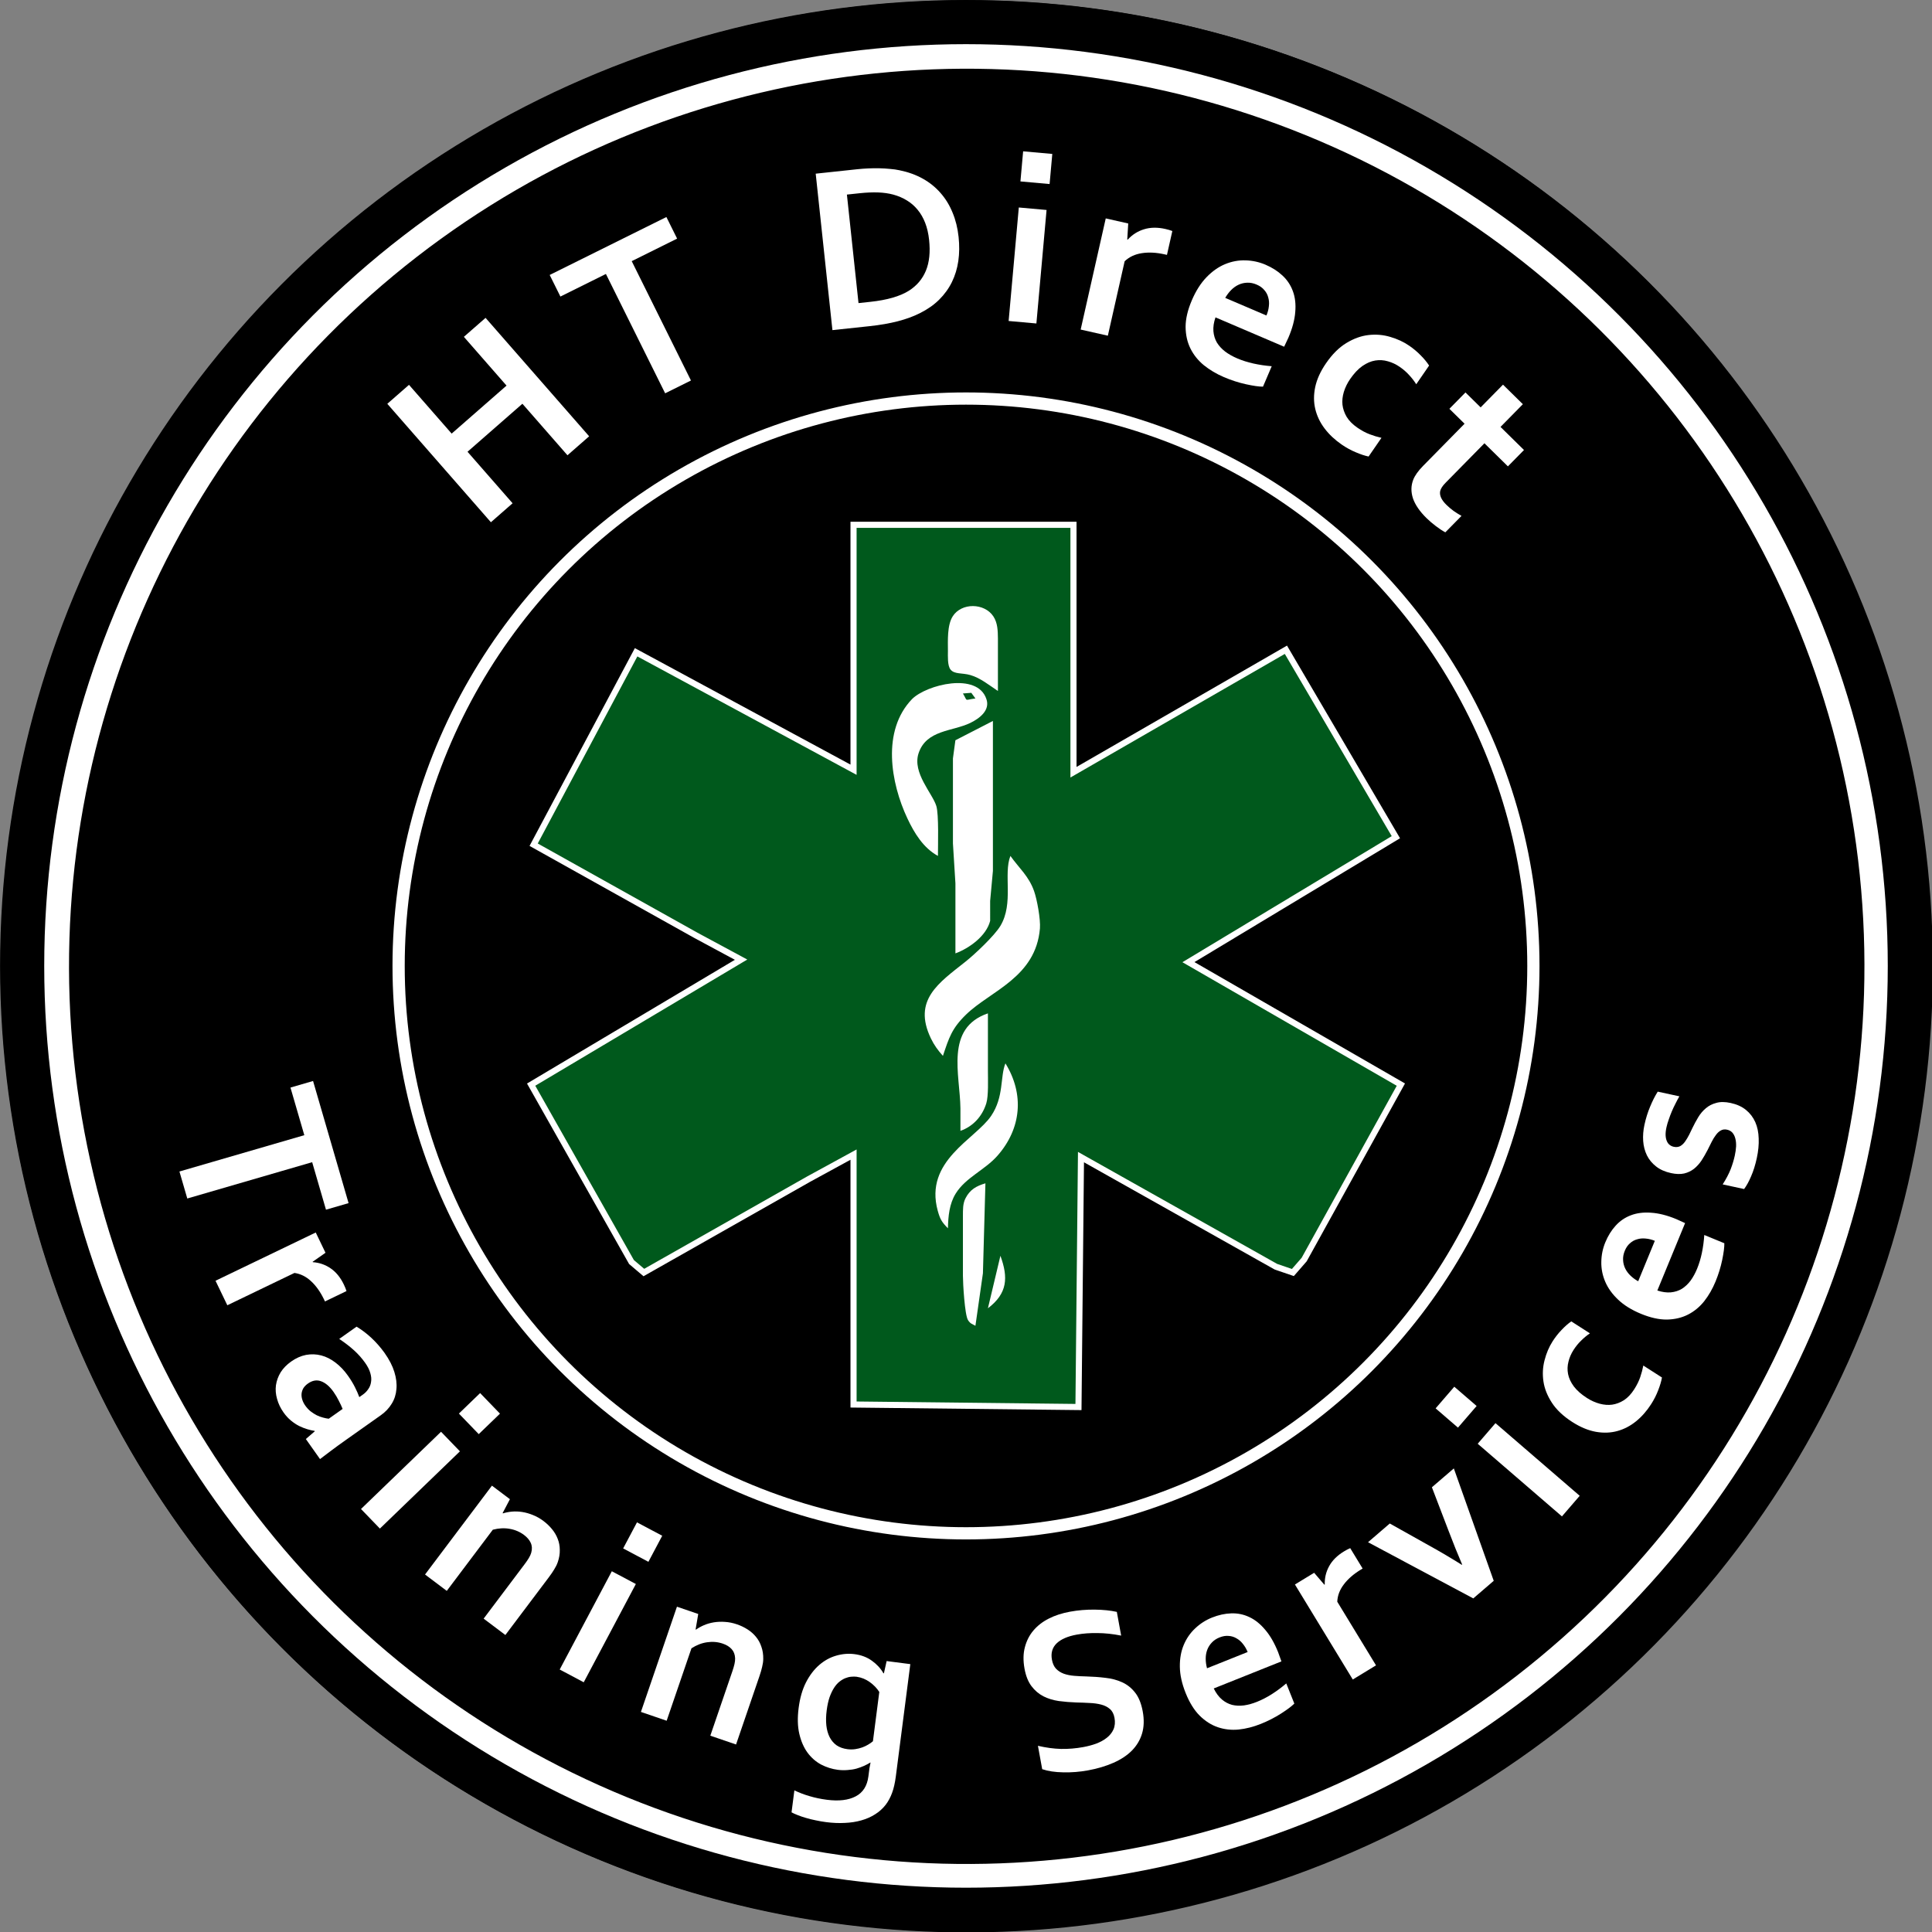 <?xml version="1.0" encoding="UTF-8" standalone="no"?>
<svg
   xmlns:dc="http://purl.org/dc/elements/1.1/"
   xmlns:cc="http://creativecommons.org/ns#"
   xmlns:rdf="http://www.w3.org/1999/02/22-rdf-syntax-ns#"
   xmlns:svg="http://www.w3.org/2000/svg"
   xmlns="http://www.w3.org/2000/svg"
   xmlns:sodipodi="http://sodipodi.sourceforge.net/DTD/sodipodi-0.dtd"
   xmlns:inkscape="http://www.inkscape.org/namespaces/inkscape"
   inkscape:label="Logo"
   inkscape:version="1.0 (4035a4fb49, 2020-05-01)"
   sodipodi:docname="HTLogo_FINAL.svg"
   id="svg26"
   version="1.1"
   viewBox="0 0 468.749 468.749"
   height="500"
   width="500">
  <rect x="0" y="0" width="468.749" height="468.749" fill="#808080" stroke="none"/>
  <sodipodi:namedview
     units="px"
     inkscape:snap-page="true"
     inkscape:snap-global="true"
     inkscape:snap-bbox-midpoints="true"
     inkscape:snap-bbox-edge-midpoints="true"
     inkscape:bbox-nodes="true"
     inkscape:bbox-paths="true"
     inkscape:snap-bbox="true"
     inkscape:guide-bbox="true"
     showguides="false"
     inkscape:current-layer="svg26"
     inkscape:window-maximized="1"
     inkscape:window-y="-8"
     inkscape:window-x="-8"
     inkscape:cy="229.30913"
     inkscape:cx="285.96318"
     inkscape:zoom="1.4142136"
     showgrid="false"
     id="namedview24"
     inkscape:window-height="1017"
     inkscape:window-width="1920"
     inkscape:pageshadow="2"
     inkscape:pageopacity="0"
     guidetolerance="10"
     gridtolerance="10"
     objecttolerance="10"
     borderopacity="1"
     bordercolor="#666666"
     pagecolor="#2e2e2e">
    <sodipodi:guide
       id="guide922"
       orientation="0,-1"
       position="327.21,731.209" />
    <sodipodi:guide
       id="guide924"
       orientation="1,0"
       position="765.882,1500" />
    <sodipodi:guide
       id="guide938"
       orientation="0,-1"
       position="-91.765,1101.177" />
    <sodipodi:guide
       id="guide976"
       orientation="0,-1"
       position="-343.124,645.002" />
  </sodipodi:namedview>
  <defs
     id="defs30" />
  <g
     transform="translate(-432.196,-450.716)"
     id="g1075">
    <ellipse
       inkscape:label="whiteCircle"
       transform="matrix(0.995,-0.102,0.102,0.995,0,0)"
       style="display:inline;opacity:1;mix-blend-mode:normal;fill:#ffffff;fill-opacity:1;fill-rule:evenodd;stroke:#000000;stroke-width:3.396;stroke-miterlimit:4;stroke-dasharray:none;image-rendering:optimizeSpeed"
       id="circle951-2"
       ry="232.639"
       rx="232.659"
       cy="749.437"
       cx="593.271">
      <title
         id="title949-7">outerCircle</title>
    </ellipse>
    <ellipse
       style="display:inline;opacity:1;mix-blend-mode:normal;fill:none;fill-rule:evenodd;stroke:#000000;stroke-width:10.713;stroke-miterlimit:4;stroke-dasharray:none;image-rendering:optimizeSpeed"
       id="outerCircle"
       cx="666.57"
       cy="685.074"
       rx="229.001"
       ry="229.001"
       inkscape:label="OuterCircle">
      <title
         id="title942">outerCircle</title>
    </ellipse>
    <ellipse
       ry="216.162"
       rx="216.18"
       cy="749.437"
       cx="593.271"
       id="circle951"
       style="display:inline;opacity:1;mix-blend-mode:normal;fill:#000000;fill-opacity:1;fill-rule:evenodd;stroke:#000000;stroke-width:3.156;stroke-miterlimit:4;stroke-dasharray:none;image-rendering:optimizeSpeed"
       transform="matrix(0.995,-0.102,0.102,0.995,0,0)"
       inkscape:label="InnerCircle">
      <title
         id="title949">outerCircle</title>
    </ellipse>
    <circle
       cy="685.074"
       cx="666.57"
       id="outerCircle-4"
       style="display:inline;opacity:1;mix-blend-mode:normal;fill:none;fill-rule:evenodd;stroke:#ffffff;stroke-width:2.966;stroke-miterlimit:4;stroke-dasharray:none;stroke-opacity:1;image-rendering:optimizeSpeed"
       inkscape:label="innerCircle2"
       r="137.661">
      <title
         id="title942-3">outerCircle</title>
    </circle>
    <path
       id="Selection #3-5-8"
       fill="none"
       stroke="#000000"
       stroke-width="1"
       d="m 692.646,578.047 h -53.361 v 59.423 l -52.754,-28.498 -24.86,46.689 39.413,22.016 10.915,5.878 -50.935,30.317 24.344,43.041 3.002,2.55 39.96,-22.652 10.915,-5.96 v 60.634 l 54.573,0.607 0.607,-60.638 47.297,26.597 4.116,1.408 2.737,-3.142 23.465,-42.447 -51.542,-29.713 50.33,-30.317 -26.682,-45.477 -51.539,29.713 z"
       style="display:inline;fill:#00591c;fill-opacity:1;stroke:#ffffff;stroke-width:1.483;stroke-miterlimit:4;stroke-dasharray:none;stroke-opacity:1"
       inkscape:label="Cross" />
    <path
       id="Selection #3-5-5"
       fill="none"
       stroke="#000000"
       stroke-width="1"
       d="m 674.315,618.363 v -12.734 c -0.025,-1.854 -0.051,-3.784 -1.123,-5.391 -2.183,-3.255 -7.694,-3.341 -9.836,0 -1.383,2.167 -1.177,5.907 -1.171,8.425 0,1.205 -0.139,3.521 0.62,4.486 0.971,1.224 2.8,0.766 4.837,1.357 2.464,0.718 4.556,2.464 6.672,3.856 z m -14.553,40.02 c 0,-2.613 0.24,-10.057 -0.395,-12.126 -0.946,-3.069 -5.834,-8.01 -4.318,-12.734 1.87,-5.78 8.308,-5.318 12.594,-7.422 2.234,-1.091 4.84,-3.069 3.869,-5.796 -2.196,-6.58 -14.486,-3.477 -18.007,0 -7.447,7.688 -5.198,20.39 -1.152,28.982 1.674,3.556 3.879,7.175 7.409,9.095 z m 6.062,-39.413 2.033,-0.161 1.001,1.373 c -2.833,0.353 -1.785,0.859 -3.034,-1.212 z m 7.276,6.669 -9.102,4.682 -0.598,4.413 v 20.617 l 0.604,9.703 v 16.976 c 3.347,-1.246 7.473,-4.182 8.425,-7.881 V 669.298 L 673.1,662.022 Z m 4.246,32.744 c -1.753,4.423 0.867,11.487 -2.433,16.979 -1.43,2.389 -6.207,6.887 -8.482,8.691 -6.489,5.16 -12.838,9.295 -8.381,18.596 0.781,1.626 1.718,2.923 2.923,4.246 1.474,-4.41 2.148,-6.659 5.634,-10.041 5.91,-5.736 16.91,-8.994 17.9,-20.883 0.18,-2.161 -0.693,-7.036 -1.433,-9.095 -1.284,-3.603 -3.588,-5.489 -5.729,-8.491 z m -5.457,38.201 c -10.472,3.572 -6.767,14.844 -6.669,23.044 v 5.457 c 3.069,-1.069 5.305,-3.531 6.274,-6.672 0.56,-1.813 0.395,-5.827 0.395,-7.881 z m 4.246,12.129 c -1.316,3.297 -0.323,8.093 -3.458,12.734 -3.844,5.698 -16.312,10.889 -12.958,23.041 0.569,2.063 0.997,2.746 2.468,4.246 0.063,-2.888 0.329,-5.926 1.886,-8.434 2.401,-3.882 7.083,-5.72 10.114,-9.162 5.846,-6.628 6.555,-14.955 1.949,-22.424 z m -4.853,29.106 c -2.183,0.642 -3.746,1.503 -4.837,3.638 -0.674,1.332 -0.607,2.793 -0.62,4.242 v 14.553 c 0,1.838 0.437,9.485 1.227,10.741 0.569,0.902 0.993,0.927 1.806,1.389 l 1.819,-12.734 z m 3.638,17.584 -3.031,12.734 c 4.749,-3.607 4.967,-7.435 3.031,-12.734 z"
       style="display:inline;fill:#ffffff;fill-opacity:1;stroke:#ffffff;stroke-width:0;stroke-miterlimit:4;stroke-dasharray:none;stroke-opacity:1"
       inkscape:label="Snake"
       sodipodi:nodetypes="cccccccccccccccccccccccccccccccccccccccccccscccccccccccsccccccc" />
    <g
       id="layer2"
       inkscape:label="Text"
       style="display:inline"
       transform="matrix(0.316,0,0,0.316,423.909,441.855)">
      <g
         aria-label="Training Services"
         transform="translate(-5.1508769e-6,4.4720465e-5)"
         id="text974"
         style="font-style:normal;font-variant:normal;font-weight:bold;font-stretch:normal;font-size:180.5px;line-height:1.25;font-family:Corbel;-inkscape-font-specification:'Corbel, Bold';font-variant-ligatures:normal;font-variant-caps:normal;font-variant-numeric:normal;font-variant-east-asian:normal;letter-spacing:26.044px;word-spacing:5.884px;display:inline;fill:#ffffff;fill-opacity:1;stroke:none;stroke-width:0.914"
         inkscape:label="Lower Text">
        <path
           inkscape:label="lT"
           d="m 170.024,948.247 -6.03,-20.734 95.885,-27.884 -10.632,-36.56 17.349,-5.045 27.269,93.769 -17.349,5.045 -10.607,-36.475 z"
           style="font-style:normal;font-variant:normal;font-weight:bold;font-stretch:normal;font-size:180.5px;font-family:Corbel;-inkscape-font-specification:'Corbel, Bold';font-variant-ligatures:normal;font-variant-caps:normal;font-variant-numeric:normal;font-variant-east-asian:normal;stroke-width:0.914"
           id="path995" />
        <path
           d="m 275.744,1027.277 -0.765,-1.588 q -4.168,-8.656 -9.962,-13.985 -5.676,-5.288 -12.717,-6.3 l -51.537,24.814 -9.062,-18.82 76.948,-37.049 7.494,15.564 -9.879,6.909 0.153,0.318 q 7.482,0.506 13.608,4.697 6.244,4.232 10.182,12.411 1.376,2.859 2.053,5.076 z"
           style="font-style:normal;font-variant:normal;font-weight:bold;font-stretch:normal;font-size:180.5px;font-family:Corbel;-inkscape-font-specification:'Corbel, Bold';font-variant-ligatures:normal;font-variant-caps:normal;font-variant-numeric:normal;font-variant-east-asian:normal;stroke-width:0.914"
           id="path997" />
        <path
           d="m 267.952,1126.948 -0.204,-0.288 q -2.529,-0.371 -5.537,-1.266 -3.008,-0.895 -6.279,-2.468 -3.199,-1.624 -6.302,-4.179 -3.103,-2.556 -5.698,-6.226 -3.511,-4.965 -4.981,-10.402 -1.542,-5.386 -0.852,-10.516 0.762,-5.181 3.592,-9.88 2.952,-4.678 8.062,-8.291 5.613,-3.969 11.499,-5.109 5.937,-1.068 11.627,0.414 5.69,1.482 10.886,5.472 5.268,3.939 9.644,10.127 3.206,4.534 5.327,8.755 2.121,4.221 3.365,7.659 l 2.806,-1.984 q 2.447,-1.73 4.067,-4.171 1.743,-2.42 2.147,-5.512 0.527,-3.071 -0.552,-6.734 -1.007,-3.714 -4.009,-7.959 -3.664,-5.181 -8.479,-9.548 -4.815,-4.367 -11.392,-8.783 l 13.313,-9.414 q 6.017,3.625 11.413,8.66 5.396,5.036 10.048,11.461 5.394,7.628 7.543,14.636 2.2,7.08 1.587,13.235 -0.49,6.176 -3.629,11.202 -3.088,5.098 -8.341,8.813 l -26.266,18.574 q -6.908,4.885 -11.772,8.54 -4.863,3.655 -8.648,6.547 l -10.89,-15.4 z m 21.341,-17.142 q -1.154,-2.854 -2.962,-6.325 -1.735,-3.522 -4.025,-6.761 -4.427,-6.261 -9.541,-8.149 -4.991,-1.868 -10.1,1.745 -2.375,1.679 -3.614,3.743 -1.116,2.085 -1.301,4.266 -0.134,2.253 0.614,4.532 0.747,2.278 2.223,4.365 1.832,2.591 4.108,4.435 2.348,1.794 4.729,3.024 2.453,1.18 4.817,1.775 2.415,0.667 4.401,0.881 z"
           style="font-style:normal;font-variant:normal;font-weight:bold;font-stretch:normal;font-size:180.5px;font-family:Corbel;-inkscape-font-specification:'Corbel, Bold';font-variant-ligatures:normal;font-variant-caps:normal;font-variant-numeric:normal;font-variant-east-asian:normal;stroke-width:0.914"
           id="path999" />
        <path
           d="m 364.854,1127.34 14.505,15.03 -61.453,59.305 -14.505,-15.03 z m 30.011,-29.697 15.239,15.791 -16.299,15.729 -15.239,-15.791 z"
           style="font-style:normal;font-variant:normal;font-weight:bold;font-stretch:normal;font-size:180.5px;font-family:Corbel;-inkscape-font-specification:'Corbel, Bold';font-variant-ligatures:normal;font-variant-caps:normal;font-variant-numeric:normal;font-variant-east-asian:normal;stroke-width:0.914"
           id="path1001" />
        <path
           d="m 412.136,1189.787 0.282,0.212 q 3.069,-0.999 6.859,-1.345 3.79,-0.345 7.843,0.279 4.053,0.625 8.192,2.307 4.263,1.665 8.206,4.633 3.732,2.81 6.546,6.252 2.884,3.495 4.393,7.5 1.561,3.934 1.571,8.464 0.133,4.513 -1.569,9.41 -0.939,2.713 -2.69,5.477 -1.627,2.747 -4.171,6.126 l -33.345,44.287 -16.687,-12.564 31.383,-41.682 q 2.067,-2.746 3.341,-4.876 1.273,-2.131 1.823,-4.033 1.171,-4.193 -0.374,-7.563 -1.474,-3.317 -5.136,-6.073 -4.858,-3.658 -11.114,-4.727 -6.132,-1.087 -12.869,0.681 l -35.359,46.963 -16.687,-12.564 51.369,-68.226 13.8,10.39 z"
           style="font-style:normal;font-variant:normal;font-weight:bold;font-stretch:normal;font-size:180.5px;font-family:Corbel;-inkscape-font-specification:'Corbel, Bold';font-variant-ligatures:normal;font-variant-caps:normal;font-variant-numeric:normal;font-variant-east-asian:normal;stroke-width:0.914"
           id="path1003" />
        <path
           d="m 495.98,1234.445 18.453,9.787 -40.016,75.448 -18.453,-9.787 z m 19.314,-37.543 19.387,10.283 -10.613,20.01 -19.387,-10.283 z"
           style="font-style:normal;font-variant:normal;font-weight:bold;font-stretch:normal;font-size:180.5px;font-family:Corbel;-inkscape-font-specification:'Corbel, Bold';font-variant-ligatures:normal;font-variant-caps:normal;font-variant-numeric:normal;font-variant-east-asian:normal;stroke-width:0.914"
           id="path1005" />
        <path
           d="m 560.306,1279.137 0.334,0.114 q 2.607,-1.902 6.104,-3.407 3.496,-1.505 7.543,-2.169 4.047,-0.664 8.504,-0.349 4.569,0.26 9.238,1.858 4.419,1.513 8.163,3.912 3.827,2.428 6.503,5.766 2.705,3.255 4.12,7.559 1.526,4.249 1.429,9.432 -0.051,2.87 -0.857,6.041 -0.694,3.116 -2.064,7.118 l -17.955,52.449 -19.762,-6.765 16.899,-49.363 q 1.113,-3.252 1.662,-5.672 0.549,-2.42 0.481,-4.4 -0.188,-4.349 -2.702,-7.073 -2.431,-2.695 -6.767,-4.18 -5.754,-1.97 -12.032,-1.045 -6.167,0.87 -12.022,4.641 l -19.04,55.617 -19.762,-6.765 27.66,-80.799 16.343,5.595 z"
           style="font-style:normal;font-variant:normal;font-weight:bold;font-stretch:normal;font-size:180.5px;font-family:Corbel;-inkscape-font-specification:'Corbel, Bold';font-variant-ligatures:normal;font-variant-caps:normal;font-variant-numeric:normal;font-variant-east-asian:normal;stroke-width:0.914"
           id="path1007" />
        <path
           d="m 693.237,1389.959 q 0.226,-1.748 0.553,-4.283 0.426,-2.611 0.826,-4.337 l -0.175,-0.023 q -2.126,1.325 -4.864,2.572 -2.639,1.17 -5.78,2.098 -3.13,0.84 -6.804,1.077 -3.685,0.324 -7.444,-0.161 -6.731,-0.869 -12.894,-4.063 -6.065,-3.271 -10.382,-9.071 -4.306,-5.888 -6.316,-14.411 -2.01,-8.524 -0.533,-19.975 1.478,-11.451 5.642,-19.622 4.263,-8.248 10.165,-13.351 5.902,-5.104 12.917,-7.131 7.114,-2.103 14.194,-1.19 7.779,1.004 13.382,5.104 5.614,4.012 8.806,9.579 l 0.35,0.045 2.104,-9.415 18.181,2.346 -11.133,86.274 q -0.959,7.43 -2.871,12.604 -1.912,5.174 -4.802,8.978 -3.417,4.447 -8.25,7.466 -4.746,3.031 -10.644,4.669 -5.811,1.649 -12.601,1.929 -6.801,0.366 -14.231,-0.592 -4.196,-0.541 -8.171,-1.41 -3.987,-0.781 -7.492,-1.855 -3.429,-0.976 -6.299,-2.146 -2.794,-1.071 -4.703,-2.118 l 2.177,-16.87 q 5.521,2.667 11.69,4.441 6.246,1.872 13.238,2.775 13.898,1.793 22.202,-2.645 8.293,-4.351 9.703,-15.277 z m -16.399,-18.912 q 3.147,0.406 6.045,-0.02 2.899,-0.426 5.417,-1.345 2.518,-0.919 4.545,-2.168 2.115,-1.238 3.618,-2.555 l 4.884,-37.849 q -2.814,-4.362 -7.371,-7.616 -4.557,-3.254 -10.052,-4.052 -1.923,-0.248 -4.176,-0.01 -2.154,0.166 -4.497,1.108 -2.343,0.942 -4.624,2.78 -2.182,1.762 -4.074,4.717 -1.892,2.955 -3.417,7.201 -1.438,4.258 -2.183,10.027 -0.823,6.381 -0.254,11.609 0.581,5.14 2.566,9.04 1.996,3.812 5.332,6.198 3.434,2.309 8.242,2.93 z"
           style="font-style:normal;font-variant:normal;font-weight:bold;font-stretch:normal;font-size:180.5px;font-family:Corbel;-inkscape-font-specification:'Corbel, Bold';font-variant-ligatures:normal;font-variant-caps:normal;font-variant-numeric:normal;font-variant-east-asian:normal;stroke-width:0.914"
           id="path1009" />
        <path
           d="m 881.924,1346.968 q -0.808,-4.422 -3.467,-6.713 -2.675,-2.378 -6.72,-3.43 -4.045,-1.052 -8.917,-1.237 -4.801,-0.287 -10.106,-0.392 -7.032,-0.237 -13.552,-1.106 -6.536,-0.955 -11.868,-3.654 -5.347,-2.785 -9.136,-7.827 -3.789,-5.041 -5.311,-13.364 -1.68,-9.19 0.291,-16.539 1.955,-7.436 6.609,-12.856 4.724,-5.523 11.697,-9.038 7.044,-3.617 16.32,-5.314 9.277,-1.696 18.973,-1.588 9.696,0.109 16.982,1.733 l 3.329,18.206 q -9.666,-1.906 -18.275,-1.945 -8.537,-0.141 -15.82,1.19 -10.49,1.918 -15.515,6.779 -4.938,4.845 -3.543,12.474 0.808,4.422 3.152,6.95 2.43,2.512 5.987,3.833 3.541,1.234 7.908,1.6 4.368,0.366 9.224,0.464 7.655,0.213 14.711,1.073 7.127,0.758 12.995,3.448 5.868,2.69 9.98,8.031 4.097,5.254 5.761,14.357 1.712,9.363 -0.503,16.846 -2.216,7.483 -7.807,13.165 -5.52,5.579 -14.227,9.411 -8.707,3.832 -19.544,5.814 -9.45,1.728 -18.989,1.501 -9.436,-0.156 -16.123,-2.428 l -3.281,-17.946 q 9.265,2.159 17.731,2.402 8.451,0.157 17.12,-1.428 5.028,-0.919 9.741,-2.587 4.697,-1.755 8.147,-4.446 3.537,-2.707 5.259,-6.517 1.707,-3.896 0.787,-8.924 z"
           style="font-style:normal;font-variant:normal;font-weight:bold;font-stretch:normal;font-size:180.5px;font-family:Corbel;-inkscape-font-specification:'Corbel, Bold';font-variant-ligatures:normal;font-variant-caps:normal;font-variant-numeric:normal;font-variant-east-asian:normal;stroke-width:0.914"
           id="path1011" />
        <path
           d="m 991.367,1334.679 q 5.647,-2.258 11.326,-5.858 5.679,-3.6 11.13,-8.248 l 6.185,15.467 q -3.11,3.142 -10.295,7.724 -7.185,4.582 -15.532,7.92 -8.429,3.371 -16.89,4.286 -8.412,0.801 -15.99,-1.769 -7.577,-2.57 -14.009,-8.921 -6.349,-6.383 -10.734,-17.349 -4.32,-10.802 -4.45,-20.147 -0.13,-9.345 2.98,-16.759 3.11,-7.414 8.774,-12.716 5.712,-5.417 12.914,-8.296 7.529,-3.011 14.746,-3.239 7.299,-0.261 13.846,2.816 6.628,3.045 12.274,9.805 5.695,6.645 9.916,17.202 1.554,4.124 2.536,7.054 l -51.965,20.78 q 2.602,5.319 6.218,8.429 3.584,3.028 7.839,4.174 4.304,1.032 9.181,0.41 4.844,-0.703 10,-2.765 z m -28.783,-49.429 q -3.683,1.473 -5.99,4.009 -2.341,2.455 -3.519,5.679 -1.13,3.109 -1.114,6.71 0.016,3.601 1.014,7.283 l 31.179,-12.468 q -1.407,-3.519 -3.633,-6.236 -2.144,-2.75 -4.942,-4.288 -2.749,-1.653 -6.055,-1.85 -3.257,-0.311 -6.939,1.161 z"
           style="font-style:normal;font-variant:normal;font-weight:bold;font-stretch:normal;font-size:180.5px;font-family:Corbel;-inkscape-font-specification:'Corbel, Bold';font-variant-ligatures:normal;font-variant-caps:normal;font-variant-numeric:normal;font-variant-east-asian:normal;stroke-width:0.914"
           id="path1013" />
        <path
           d="m 1072.447,1232.36 -1.506,0.917 q -8.205,4.996 -12.941,11.285 -4.706,6.168 -5.022,13.274 l 29.748,48.855 -17.841,10.863 -44.416,-72.944 14.754,-8.984 7.844,9.154 0.301,-0.183 q -0.23,-7.496 3.34,-14.004 3.6,-6.629 11.353,-11.35 2.71,-1.65 4.851,-2.541 z"
           style="font-style:normal;font-variant:normal;font-weight:bold;font-stretch:normal;font-size:180.5px;font-family:Corbel;-inkscape-font-specification:'Corbel, Bold';font-variant-ligatures:normal;font-variant-caps:normal;font-variant-numeric:normal;font-variant-east-asian:normal;stroke-width:0.914"
           id="path1015" />
        <path
           d="m 1142.474,1155.486 30.631,86.3 -15.703,13.505 -80.813,-43.139 16.705,-14.368 30.285,16.965 q 12.841,7.091 25.014,14.756 l 0.267,-0.23 q -4.952,-11.434 -10.637,-26.424 l -12.588,-32.883 z"
           style="font-style:normal;font-variant:normal;font-weight:bold;font-stretch:normal;font-size:180.5px;font-family:Corbel;-inkscape-font-specification:'Corbel, Bold';font-variant-ligatures:normal;font-variant-caps:normal;font-variant-numeric:normal;font-variant-east-asian:normal;stroke-width:0.914"
           id="path1017" />
        <path
           d="m 1160.804,1136.549 13.642,-15.818 64.671,55.778 -13.642,15.818 z m -32.314,-27.172 14.333,-16.618 17.152,14.794 -14.333,16.618 z"
           style="font-style:normal;font-variant:normal;font-weight:bold;font-stretch:normal;font-size:180.5px;font-family:Corbel;-inkscape-font-specification:'Corbel, Bold';font-variant-ligatures:normal;font-variant-caps:normal;font-variant-numeric:normal;font-variant-east-asian:normal;stroke-width:0.914"
           id="path1019" />
        <path
           d="m 1302.278,1085.68 q -0.732,4.242 -2.861,9.683 -2.054,5.488 -5.481,10.829 -4.996,7.789 -11.552,13.113 -6.556,5.323 -14.317,7.465 -7.761,2.142 -16.516,0.61 -8.829,-1.58 -18.102,-7.528 -10.386,-6.662 -15.663,-14.759 -5.277,-8.097 -6.498,-16.314 -1.248,-8.339 0.836,-16.322 2.057,-8.104 6.197,-14.558 3.093,-4.822 6.838,-8.702 3.671,-3.928 7.487,-6.611 l 14.318,9.184 q -3.503,2.36 -6.699,5.546 -3.222,3.064 -5.934,7.293 -2.712,4.229 -3.852,8.943 -1.213,4.667 -0.298,9.442 0.916,4.776 4.447,9.554 3.505,4.657 10.033,8.844 4.748,3.045 9.833,4.422 5.011,1.329 9.596,0.711 4.633,-0.693 9.009,-3.435 4.35,-2.864 7.824,-8.279 3.093,-4.822 4.651,-9.373 1.558,-4.55 2.385,-8.941 z"
           style="font-style:normal;font-variant:normal;font-weight:bold;font-stretch:normal;font-size:180.5px;font-family:Corbel;-inkscape-font-specification:'Corbel, Bold';font-variant-ligatures:normal;font-variant-caps:normal;font-variant-numeric:normal;font-variant-east-asian:normal;stroke-width:0.914"
           id="path1021" />
        <path
           d="m 1329.239,1002.196 q 2.315,-5.623 3.69,-12.206 1.375,-6.582 1.84,-13.73 l 15.403,6.341 q 0.087,4.42 -1.634,12.766 -1.72,8.346 -5.142,16.659 -3.456,8.394 -8.695,15.101 -5.287,6.592 -12.411,10.236 -7.123,3.644 -16.16,3.832 -9.003,0.106 -19.924,-4.389 -10.758,-4.429 -17.551,-10.847 -6.793,-6.418 -9.944,-13.815 -3.15,-7.397 -3.007,-15.153 0.095,-7.872 3.048,-15.044 3.087,-7.498 7.952,-12.834 4.899,-5.418 11.668,-7.968 6.802,-2.632 15.585,-1.972 8.735,0.546 19.248,4.874 4.041,1.759 6.827,3.096 l -21.305,51.752 q 5.628,1.84 10.379,1.413 4.669,-0.461 8.456,-2.714 3.739,-2.369 6.692,-6.3 2.871,-3.965 4.985,-9.099 z m -55.51,-13.797 q -1.51,3.667 -1.298,7.09 0.13,3.389 1.621,6.481 1.443,2.977 4.037,5.474 2.594,2.497 5.93,4.348 l 12.783,-31.051 q -3.505,-1.443 -7.004,-1.74 -3.466,-0.378 -6.52,0.557 -3.102,0.82 -5.546,3.054 -2.493,2.119 -4.002,5.787 z"
           style="font-style:normal;font-variant:normal;font-weight:bold;font-stretch:normal;font-size:180.5px;font-family:Corbel;-inkscape-font-specification:'Corbel, Bold';font-variant-ligatures:normal;font-variant-caps:normal;font-variant-numeric:normal;font-variant-east-asian:normal;stroke-width:0.914"
           id="path1023" />
        <path
           d="m 1352.226,895.396 q -2.67,-0.578 -4.729,0.599 -2.04,1.091 -3.701,3.347 -1.747,2.237 -3.317,5.324 -1.552,3.001 -3.178,6.346 -2.176,4.218 -4.622,8.017 -2.532,3.78 -5.806,6.408 -3.256,2.541 -7.542,3.597 -4.354,0.951 -10.039,-0.28 -6.977,-1.511 -11.518,-5.11 -4.627,-3.617 -7.073,-8.566 -2.427,-5.034 -2.851,-10.988 -0.405,-6.04 0.956,-12.328 1.66,-7.666 4.407,-14.105 2.661,-6.458 5.817,-11.455 l 16.625,3.6 q -1.563,2.637 -3.029,5.657 -1.533,2.914 -2.845,6.057 -1.293,3.057 -2.328,6.169 -1.121,3.094 -1.736,5.936 -0.783,3.618 -0.635,6.265 0.148,2.647 1.018,4.459 0.784,1.793 2.185,2.818 1.315,1.006 2.952,1.361 2.842,0.616 4.968,-0.457 2.145,-1.159 3.843,-3.587 1.698,-2.428 3.107,-5.189 1.323,-2.779 2.609,-5.387 1.966,-4.083 4.363,-8.073 2.397,-3.99 5.814,-6.857 3.33,-2.886 8.018,-4.125 4.62,-1.344 11.08,0.055 7.063,1.53 11.739,5.338 4.676,3.808 7.163,9.397 2.42,5.484 2.601,12.557 0.286,7.006 -1.448,15.017 -1.716,7.925 -4.389,14.019 -2.568,6.027 -5.358,9.751 l -16.452,-3.563 q 3.953,-6.178 6.132,-11.658 2.093,-5.499 3.156,-10.408 0.821,-3.79 1.013,-7.175 0.106,-3.404 -0.596,-5.991 -0.684,-2.673 -2.194,-4.443 -1.597,-1.789 -4.181,-2.348 z"
           style="font-style:normal;font-variant:normal;font-weight:bold;font-stretch:normal;font-size:180.5px;font-family:Corbel;-inkscape-font-specification:'Corbel, Bold';font-variant-ligatures:normal;font-variant-caps:normal;font-variant-numeric:normal;font-variant-east-asian:normal;fill:#ffffff;stroke-width:0.914"
           id="path1025" />
      </g>
      <g
         aria-label="HT Direct"
         id="text957"
         style="font-style:normal;font-variant:normal;font-weight:bold;font-stretch:normal;font-size:184.916px;line-height:1.25;font-family:Corbel;-inkscape-font-specification:'Corbel, Bold';font-variant-ligatures:normal;font-variant-caps:normal;font-variant-numeric:normal;font-variant-east-asian:normal;letter-spacing:10.359px;display:inline;fill:#ffffff;fill-opacity:1;stroke:none;stroke-width:0.963;stroke-opacity:1"
         inkscape:label="Upper Text">
        <path
           inkscape:label="H"
           d="m 373.005,360.963 42.136,-36.856 -32.754,-37.447 16.65,-14.564 79.538,90.932 -16.65,14.564 -34.597,-39.553 -42.136,36.856 34.597,39.553 -16.65,14.564 -79.538,-90.932 16.65,-14.564 z"
           id="path978" />
        <path
           inkscape:label="T"
           d="m 556.742,320.184 -19.814,9.836 -45.485,-91.631 -34.938,17.343 -8.23,-16.579 89.61,-44.482 8.23,16.579 -34.857,17.303 z"
           id="path980" />
        <path
           inkscape:label="D"
           d="m 665.362,281.512 -12.84,-120.125 31.782,-3.397 q 4.22,-0.451 8.558,-0.642 4.428,-0.201 8.615,-0.104 4.187,0.097 8.134,0.493 3.937,0.306 7.285,1.037 9.933,2.026 17.851,6.446 7.919,4.42 13.615,10.985 5.786,6.555 9.24,15.085 3.534,8.43 4.628,18.665 1.036,9.696 -0.207,18.456 -1.253,8.67 -4.903,16.143 -3.651,7.473 -9.808,13.58 -6.077,6.007 -14.87,10.398 -7.324,3.689 -16.867,6.162 -9.543,2.473 -21.663,3.768 z m 29.096,-21.725 q 19.303,-2.063 29.6,-8.521 9.098,-5.785 13.066,-15.381 3.969,-9.596 2.462,-23.691 -0.787,-7.362 -3.036,-13.115 -2.249,-5.753 -5.791,-10.005 -3.552,-4.342 -8.306,-7.194 -4.665,-2.861 -10.371,-4.431 -5.329,-1.428 -11.709,-1.654 -6.381,-0.226 -14.191,0.609 l -9.696,1.036 8.906,83.315 z"
           id="path982" />
        <path
           inkscape:label="i"
           d="m 808.462,187.35 21.313,1.911 -7.812,87.143 -21.313,-1.911 z m 3.322,-43.125 22.393,2.007 -2.072,23.112 -22.393,-2.007 z"
           id="path984" />
        <path
           inkscape:label="r"
           d="m 922.21,223.738 -1.762,-0.397 q -9.6,-2.166 -17.567,-0.909 -7.858,1.189 -13.153,6.196 l -12.898,57.162 -20.874,-4.71 19.257,-85.346 17.263,3.895 -0.745,12.328 0.352,0.08 q 5.17,-5.683 12.434,-7.932 7.372,-2.317 16.444,-0.27 3.171,0.715 5.381,1.584 z"
           id="path986" />
        <path
           inkscape:label="e"
           d="m 976.16,303.205 q 5.729,2.449 12.452,3.948 6.724,1.499 14.039,2.073 l -6.707,15.692 q -4.529,0.028 -13.055,-1.849 -8.526,-1.877 -16.995,-5.497 -8.552,-3.655 -15.35,-9.114 -6.68,-5.507 -10.315,-12.854 -3.635,-7.347 -3.703,-16.606 0.015,-9.224 4.77,-20.349 4.684,-10.959 11.353,-17.83 6.668,-6.871 14.288,-9.996 7.62,-3.125 15.564,-2.872 8.062,0.206 15.368,3.329 7.638,3.265 13.038,8.322 5.482,5.093 8.002,12.061 2.603,7.004 1.806,15.992 -0.679,8.94 -5.257,19.65 -1.857,4.116 -3.265,6.951 l -52.721,-22.535 q -1.963,5.74 -1.59,10.612 0.408,4.789 2.664,8.7 2.375,3.863 6.361,6.941 4.022,2.996 9.253,5.231 z M 991.056,246.532 q -3.736,-1.597 -7.245,-1.428 -3.474,0.086 -6.661,1.571 -3.069,1.438 -5.663,4.06 -2.594,2.623 -4.535,6.015 l 31.632,13.521 q 1.526,-3.57 1.878,-7.151 0.435,-3.545 -0.481,-6.686 -0.797,-3.188 -3.052,-5.723 -2.137,-2.583 -5.873,-4.179 z"
           id="path988" />
        <path
           inkscape:label="c"
           d="m 1077.028,378.557 q -4.319,-0.892 -9.818,-3.254 -5.55,-2.288 -10.904,-5.976 -7.808,-5.378 -13.038,-12.269 -5.23,-6.892 -7.162,-14.91 -1.932,-8.019 -0.069,-16.932 1.914,-8.987 8.316,-18.282 7.17,-10.41 15.638,-15.541 8.468,-5.131 16.923,-6.105 8.581,-0.997 16.684,1.405 8.229,2.379 14.698,6.835 4.833,3.329 8.68,7.294 3.898,3.891 6.517,7.888 l -9.885,14.351 q -2.299,-3.666 -5.453,-7.045 -3.029,-3.402 -7.267,-6.321 -4.239,-2.919 -9.027,-4.244 -4.737,-1.399 -9.658,-0.622 -4.921,0.777 -9.932,4.232 -4.886,3.432 -9.393,9.976 -3.278,4.759 -4.859,9.919 -1.53,5.086 -1.05,9.802 0.554,4.767 3.215,9.34 2.786,4.55 8.214,8.289 4.833,3.329 9.44,5.077 4.607,1.748 9.075,2.742 z"
           id="path990" />
        <path
           inkscape:label="t"
           d="m 1135.948,436.758 q -3.335,-1.76 -7.383,-4.855 -3.984,-3.032 -7.073,-6.071 -7.853,-7.725 -10.405,-15.174 -2.424,-7.45 0.202,-14.24 1.875,-4.868 7.637,-10.726 l 31.785,-32.314 -11.651,-11.46 12.347,-12.552 11.651,11.46 17.159,-17.444 15.256,15.006 -17.159,17.444 18.024,17.729 -12.347,12.552 -18.024,-17.729 -29.822,30.318 q -3.546,3.605 -4.161,6.419 -0.982,4.861 4.747,10.496 2.639,2.596 5.594,4.742 3.082,2.145 6.033,3.781 z"
           id="path992" />
      </g>
    </g>
  </g>
</svg>
